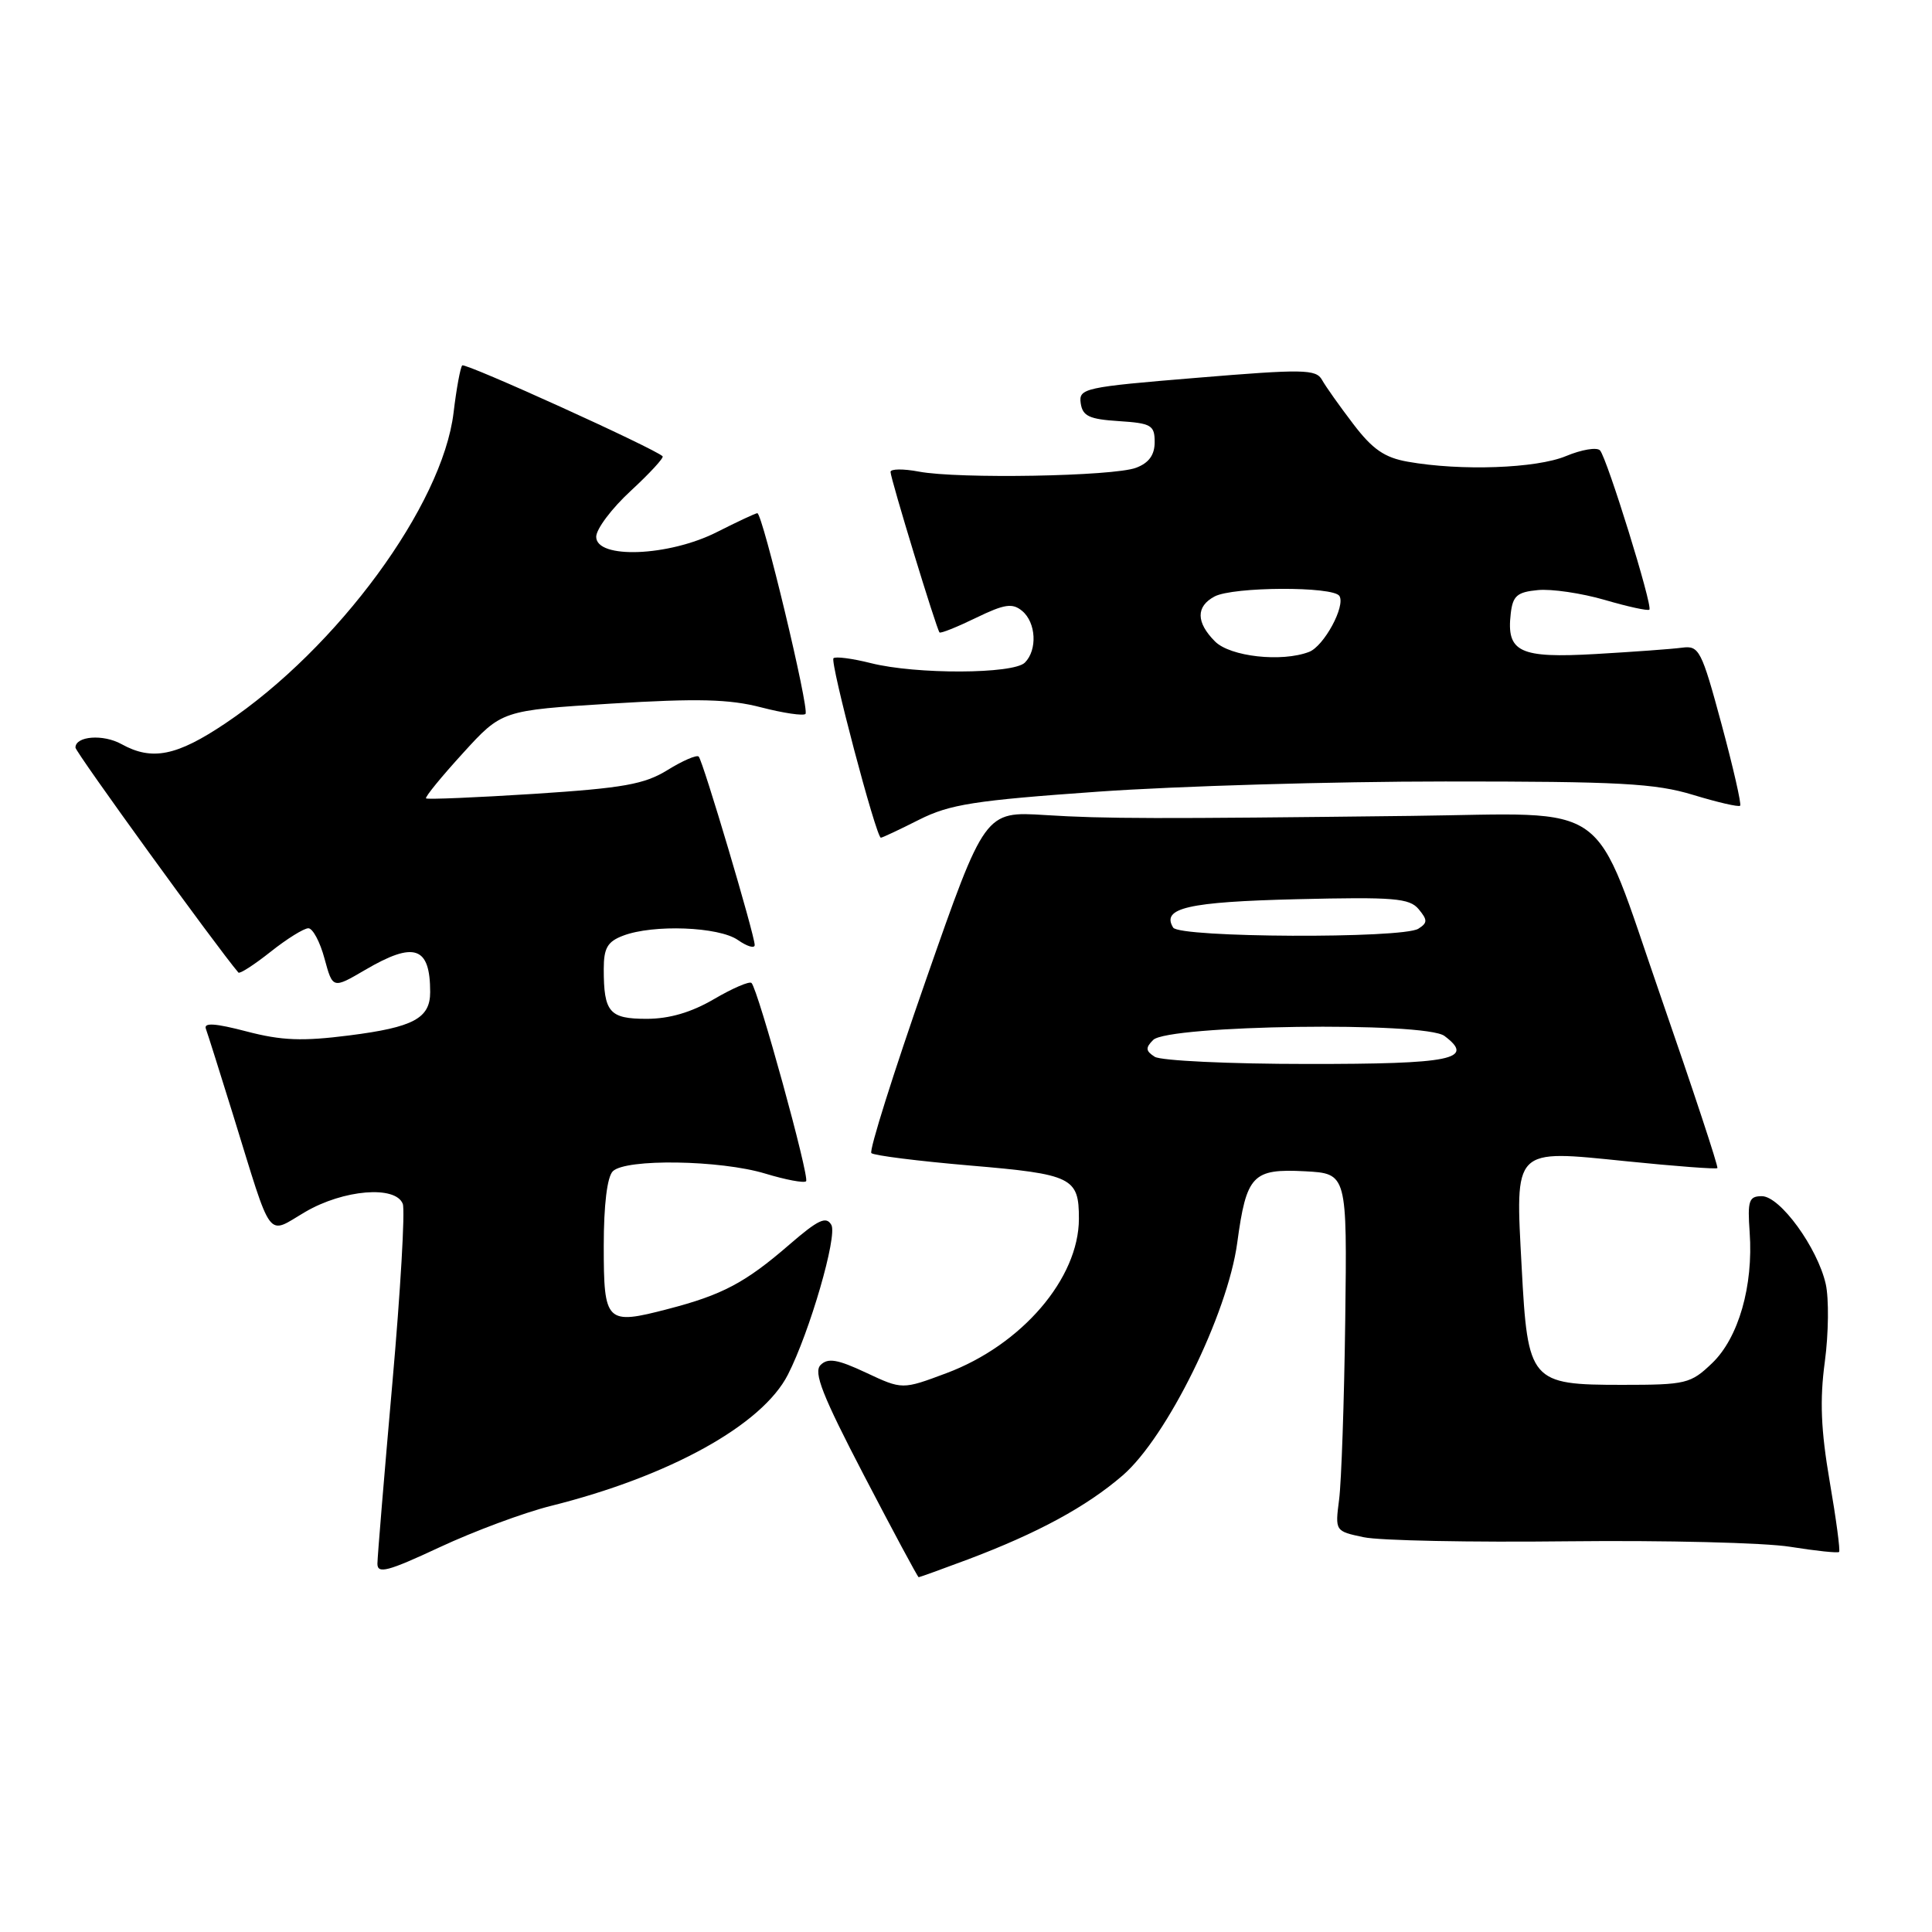 <?xml version="1.0" encoding="UTF-8" standalone="no"?>
<!DOCTYPE svg PUBLIC "-//W3C//DTD SVG 1.1//EN" "http://www.w3.org/Graphics/SVG/1.1/DTD/svg11.dtd" >
<svg xmlns="http://www.w3.org/2000/svg" xmlns:xlink="http://www.w3.org/1999/xlink" version="1.1" viewBox="0 0 256 256">
 <g >
 <path fill="currentColor"
d=" M 73.00 199.54 C 88.73 195.61 101.01 188.81 104.40 182.15 C 107.30 176.47 110.98 163.78 110.16 162.31 C 109.48 161.11 108.43 161.60 104.58 164.93 C 98.77 169.96 95.72 171.58 88.51 173.45 C 80.31 175.59 80.00 175.29 80.00 165.09 C 80.00 159.67 80.45 155.95 81.20 155.20 C 82.89 153.51 95.45 153.70 101.41 155.51 C 104.12 156.33 106.55 156.79 106.81 156.52 C 107.31 156.02 100.45 131.12 99.58 130.25 C 99.31 129.98 97.08 130.94 94.62 132.38 C 91.60 134.15 88.69 135.00 85.68 135.00 C 80.74 135.00 80.00 134.14 80.00 128.39 C 80.00 125.62 80.50 124.76 82.57 123.98 C 86.55 122.46 95.26 122.79 97.78 124.56 C 99.00 125.41 100.00 125.71 100.00 125.22 C 100.00 123.90 93.14 100.80 92.58 100.25 C 92.32 99.99 90.46 100.79 88.46 102.03 C 85.38 103.93 82.61 104.42 70.78 105.19 C 63.07 105.68 56.62 105.95 56.45 105.79 C 56.29 105.62 58.48 102.93 61.33 99.81 C 66.50 94.13 66.50 94.13 81.00 93.23 C 92.45 92.53 96.63 92.63 100.86 93.73 C 103.80 94.49 106.45 94.88 106.73 94.60 C 107.29 94.04 101.04 68.00 100.35 68.00 C 100.12 68.00 97.71 69.13 95.00 70.50 C 88.63 73.73 79.00 74.11 79.00 71.13 C 79.00 70.10 81.06 67.36 83.58 65.04 C 86.09 62.72 87.99 60.66 87.80 60.46 C 86.77 59.44 61.64 48.03 61.25 48.42 C 61.00 48.67 60.48 51.49 60.10 54.68 C 58.63 66.93 44.73 85.87 29.89 95.83 C 23.42 100.18 20.14 100.84 16.10 98.60 C 13.67 97.25 10.00 97.53 10.00 99.06 C 10.00 99.66 28.65 125.41 31.59 128.87 C 31.77 129.07 33.68 127.84 35.85 126.12 C 38.01 124.40 40.27 123.00 40.86 123.00 C 41.44 123.00 42.41 124.81 43.00 127.02 C 44.09 131.03 44.09 131.03 48.38 128.52 C 54.91 124.69 57.00 125.41 57.00 131.46 C 57.00 134.93 54.79 136.12 46.27 137.20 C 40.07 137.99 37.33 137.89 32.67 136.67 C 28.50 135.58 26.97 135.48 27.28 136.32 C 27.52 136.97 29.15 142.14 30.91 147.81 C 36.17 164.81 35.27 163.62 40.44 160.59 C 45.51 157.62 52.42 157.05 53.37 159.52 C 53.69 160.36 53.07 171.05 51.99 183.27 C 50.91 195.50 50.02 206.26 50.01 207.19 C 50.00 208.59 51.38 208.23 58.25 205.02 C 62.79 202.90 69.42 200.43 73.00 199.54 Z  M 128.26 206.63 C 137.51 203.14 143.95 199.65 148.75 195.51 C 154.62 190.45 162.66 174.13 163.94 164.68 C 165.16 155.68 165.97 154.84 172.91 155.20 C 178.50 155.50 178.50 155.50 178.25 175.00 C 178.11 185.72 177.74 196.39 177.44 198.69 C 176.90 202.88 176.90 202.89 180.70 203.69 C 182.79 204.14 194.97 204.38 207.78 204.23 C 220.58 204.09 233.83 204.41 237.22 204.96 C 240.61 205.50 243.52 205.81 243.69 205.64 C 243.86 205.47 243.30 201.26 242.44 196.28 C 241.28 189.50 241.11 185.52 241.80 180.43 C 242.30 176.69 242.35 172.06 241.92 170.14 C 240.83 165.33 235.87 158.50 233.45 158.50 C 231.74 158.50 231.54 159.09 231.84 163.30 C 232.34 170.40 230.36 177.28 226.86 180.63 C 224.02 183.35 223.41 183.50 214.96 183.50 C 202.77 183.50 202.43 183.11 201.63 167.93 C 200.78 151.95 200.39 152.34 215.49 153.87 C 221.97 154.53 227.40 154.94 227.56 154.78 C 227.72 154.62 224.33 144.37 220.04 131.99 C 210.84 105.46 214.06 107.79 187.00 108.11 C 153.29 108.51 146.44 108.50 138.50 108.00 C 130.50 107.50 130.50 107.50 122.69 129.85 C 118.39 142.15 115.14 152.47 115.46 152.79 C 115.78 153.11 121.67 153.85 128.56 154.44 C 142.09 155.59 142.97 156.02 142.96 161.50 C 142.95 169.40 135.38 178.22 125.41 181.95 C 119.56 184.14 119.56 184.14 114.76 181.89 C 110.97 180.11 109.70 179.90 108.73 180.87 C 107.76 181.84 108.97 184.91 114.50 195.53 C 118.35 202.92 121.60 208.98 121.73 208.99 C 121.85 208.99 124.79 207.93 128.26 206.63 Z  M 121.78 108.62 C 125.85 106.57 129.12 106.06 145.50 104.90 C 155.95 104.16 176.65 103.55 191.50 103.55 C 214.61 103.54 219.34 103.80 224.36 105.33 C 227.58 106.31 230.38 106.96 230.58 106.76 C 230.77 106.56 229.66 101.70 228.11 95.95 C 225.46 86.14 225.14 85.52 222.89 85.82 C 221.58 86.00 216.43 86.37 211.45 86.66 C 201.33 87.24 199.59 86.42 200.18 81.31 C 200.45 78.95 201.02 78.45 203.77 78.19 C 205.57 78.01 209.56 78.60 212.63 79.49 C 215.70 80.39 218.37 80.97 218.55 80.78 C 219.02 80.31 212.94 60.70 212.01 59.68 C 211.60 59.23 209.57 59.57 207.51 60.43 C 203.59 62.07 193.57 62.43 186.54 61.18 C 183.46 60.64 181.86 59.53 179.32 56.19 C 177.52 53.83 175.65 51.20 175.17 50.33 C 174.38 48.92 172.69 48.89 158.60 50.06 C 143.64 51.29 142.92 51.45 143.20 53.43 C 143.45 55.14 144.33 55.55 148.25 55.80 C 152.55 56.08 153.00 56.34 153.00 58.58 C 153.00 60.28 152.24 61.34 150.54 61.98 C 147.56 63.12 126.98 63.48 121.75 62.49 C 119.69 62.10 118.00 62.12 118.00 62.53 C 118.00 63.41 124.09 83.36 124.49 83.80 C 124.64 83.96 126.81 83.09 129.32 81.87 C 133.11 80.03 134.15 79.88 135.44 80.95 C 137.29 82.49 137.48 86.12 135.80 87.80 C 134.27 89.33 121.39 89.38 115.40 87.87 C 112.94 87.25 110.71 86.96 110.44 87.22 C 109.95 87.71 116.10 111.00 116.72 111.00 C 116.91 111.00 119.19 109.93 121.78 108.62 Z  M 153.01 140.03 C 151.80 139.26 151.76 138.84 152.80 137.80 C 154.78 135.82 188.84 135.34 191.40 137.27 C 195.52 140.36 192.37 141.00 173.19 140.98 C 162.91 140.98 153.83 140.55 153.01 140.03 Z  M 155.45 122.91 C 153.85 120.32 157.41 119.50 171.84 119.15 C 184.71 118.84 186.76 119.01 187.98 120.47 C 189.17 121.91 189.17 122.28 187.94 123.06 C 185.83 124.39 156.28 124.26 155.45 122.91 Z  M 161.00 85.00 C 158.48 82.48 158.45 80.36 160.93 79.04 C 163.38 77.73 176.68 77.67 177.48 78.97 C 178.31 80.31 175.43 85.62 173.46 86.38 C 169.83 87.77 163.01 87.01 161.00 85.00 Z "/>
</g>
</svg>